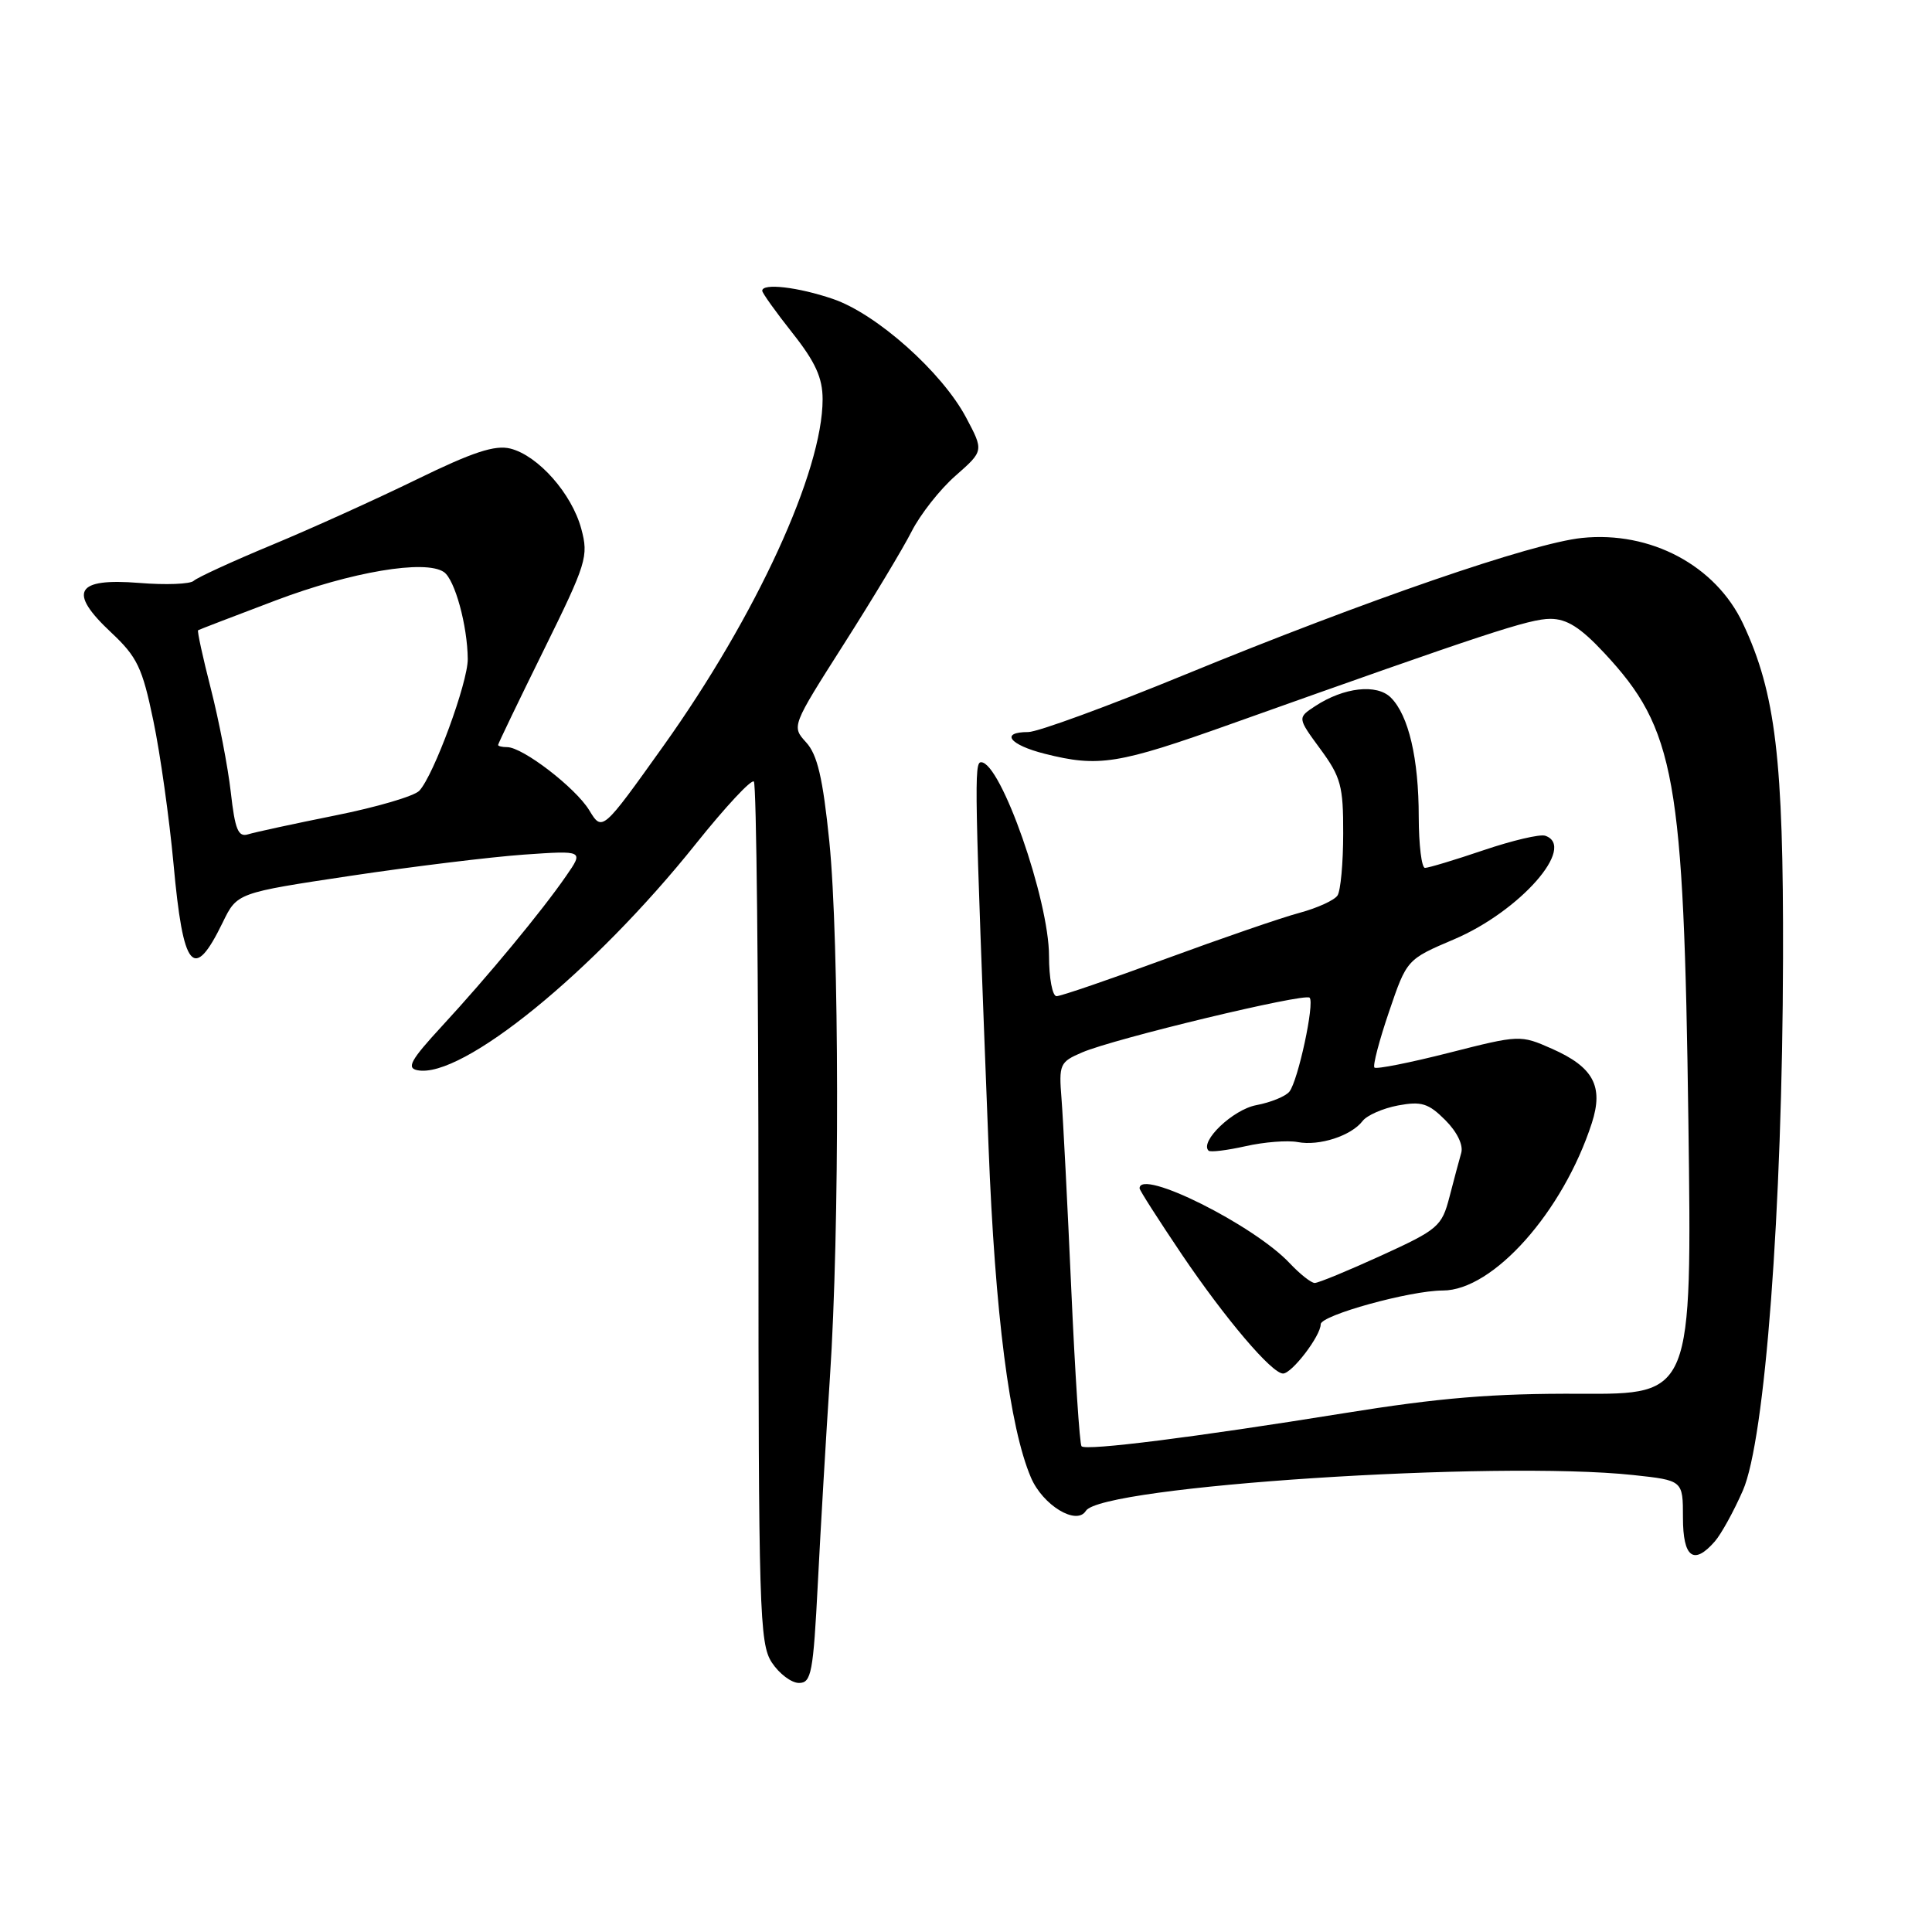 <?xml version="1.0" encoding="UTF-8" standalone="no"?>
<!DOCTYPE svg PUBLIC "-//W3C//DTD SVG 1.1//EN" "http://www.w3.org/Graphics/SVG/1.1/DTD/svg11.dtd" >
<svg xmlns="http://www.w3.org/2000/svg" xmlns:xlink="http://www.w3.org/1999/xlink" version="1.1" viewBox="0 0 256 256">
 <g >
 <path fill="currentColor"
d=" M 108.37 209.75 C 108.74 202.46 109.46 190.20 109.97 182.50 C 111.27 162.96 111.22 124.64 109.89 111.50 C 109.03 103.08 108.31 100.00 106.82 98.37 C 104.88 96.24 104.89 96.23 111.80 85.37 C 115.61 79.39 119.66 72.66 120.80 70.41 C 121.95 68.15 124.56 64.83 126.62 63.03 C 130.36 59.74 130.36 59.74 128.01 55.32 C 124.82 49.31 116.14 41.57 110.36 39.61 C 105.73 38.03 101.00 37.49 101.00 38.53 C 101.00 38.82 102.80 41.34 105.00 44.12 C 108.05 47.97 109.00 50.07 109.00 52.91 C 109.00 62.46 100.22 81.58 87.90 98.85 C 79.80 110.20 79.80 110.20 78.07 107.35 C 76.25 104.37 69.26 99.00 67.20 99.00 C 66.54 99.00 66.00 98.87 66.00 98.71 C 66.00 98.55 68.71 92.91 72.03 86.18 C 77.73 74.62 78.01 73.73 77.02 70.06 C 75.76 65.40 71.31 60.37 67.63 59.44 C 65.59 58.93 62.64 59.90 55.23 63.52 C 49.88 66.13 41.23 70.05 36.00 72.22 C 30.77 74.39 26.13 76.53 25.67 76.96 C 25.22 77.40 21.96 77.53 18.44 77.24 C 10.02 76.57 8.97 78.41 14.71 83.79 C 18.19 87.05 18.86 88.46 20.32 95.50 C 21.24 99.90 22.43 108.42 22.99 114.44 C 24.27 128.54 25.65 130.18 29.52 122.21 C 31.42 118.31 31.42 118.31 46.46 116.05 C 54.73 114.81 65.07 113.55 69.43 113.24 C 77.36 112.69 77.36 112.69 75.00 116.09 C 71.80 120.73 64.66 129.36 58.55 135.98 C 54.42 140.46 53.83 141.52 55.31 141.81 C 61.20 142.98 78.65 128.78 92.23 111.78 C 96.11 106.93 99.56 103.22 99.89 103.56 C 100.23 103.89 100.50 129.69 100.50 160.88 C 100.50 213.48 100.63 217.78 102.27 220.29 C 103.25 221.78 104.87 223.00 105.87 223.00 C 107.51 223.00 107.76 221.66 108.37 209.75 Z  M 227.22 204.25 C 228.06 203.29 229.74 200.25 230.94 197.50 C 233.88 190.80 236.18 160.32 236.26 127.00 C 236.33 100.63 235.28 91.82 230.96 82.64 C 227.34 74.93 218.71 70.34 209.62 71.28 C 203.02 71.96 181.04 79.53 157.00 89.40 C 146.82 93.58 137.49 97.00 136.25 97.00 C 132.46 97.00 133.75 98.70 138.44 99.88 C 145.59 101.68 148.12 101.28 163.20 95.90 C 196.84 83.92 202.65 82.00 205.43 82.00 C 207.62 82.00 209.43 83.15 212.58 86.53 C 221.99 96.63 223.11 102.88 223.72 148.63 C 224.20 184.76 224.20 184.76 209.35 184.68 C 197.80 184.63 190.84 185.20 178.00 187.27 C 158.34 190.44 143.92 192.26 143.31 191.64 C 143.06 191.40 142.45 182.04 141.95 170.85 C 141.45 159.66 140.87 148.31 140.66 145.64 C 140.29 141.02 140.42 140.72 143.39 139.45 C 147.57 137.64 172.89 131.55 173.53 132.20 C 174.22 132.89 172.00 143.21 170.85 144.65 C 170.34 145.28 168.37 146.08 166.46 146.44 C 163.37 147.02 158.93 151.26 160.14 152.47 C 160.37 152.70 162.57 152.43 165.03 151.88 C 167.49 151.32 170.60 151.08 171.95 151.33 C 174.81 151.88 179.05 150.50 180.55 148.54 C 181.13 147.78 183.24 146.86 185.24 146.48 C 188.35 145.90 189.28 146.19 191.51 148.42 C 193.07 149.98 193.92 151.73 193.62 152.77 C 193.35 153.72 192.64 156.35 192.06 158.61 C 191.05 162.50 190.57 162.92 183.04 166.36 C 178.66 168.36 174.69 170.00 174.21 170.00 C 173.74 170.00 172.26 168.83 170.92 167.41 C 166.19 162.34 151.00 154.76 151.00 157.46 C 151.00 157.72 153.52 161.65 156.59 166.21 C 162.35 174.73 168.52 182.00 170.01 182.00 C 171.18 182.00 175.00 177.01 175.00 175.47 C 175.00 174.28 186.85 171.00 191.17 171.00 C 197.84 171.00 207.12 160.57 210.93 148.80 C 212.50 143.93 211.13 141.39 205.63 138.96 C 201.47 137.12 201.35 137.12 192.00 139.50 C 186.81 140.82 182.37 141.70 182.12 141.46 C 181.88 141.21 182.75 137.89 184.05 134.07 C 186.41 127.13 186.41 127.13 192.68 124.46 C 201.40 120.75 208.95 112.17 204.75 110.74 C 204.06 110.50 200.38 111.37 196.57 112.66 C 192.77 113.95 189.28 115.00 188.82 115.00 C 188.37 115.00 188.00 111.96 187.99 108.25 C 187.99 100.52 186.65 94.79 184.30 92.44 C 182.44 90.58 178.06 91.07 174.26 93.57 C 171.91 95.11 171.91 95.11 174.95 99.25 C 177.67 102.95 178.00 104.15 177.98 110.45 C 177.98 114.33 177.64 118.02 177.23 118.65 C 176.83 119.28 174.57 120.31 172.21 120.95 C 169.84 121.58 161.86 124.33 154.46 127.05 C 147.06 129.77 140.56 132.00 140.00 132.00 C 139.45 132.00 139.00 129.60 139.00 126.68 C 139.00 119.23 132.61 101.00 130.00 101.00 C 129.06 101.00 129.12 103.85 130.99 152.00 C 131.85 174.12 133.77 189.13 136.60 195.77 C 138.16 199.45 142.65 202.18 143.88 200.20 C 145.91 196.91 198.15 193.50 216.41 195.45 C 223.00 196.16 223.00 196.16 223.00 201.08 C 223.00 206.39 224.42 207.46 227.22 204.25 Z  M 30.58 104.96 C 30.20 101.62 29.01 95.46 27.94 91.27 C 26.87 87.09 26.11 83.60 26.25 83.51 C 26.39 83.42 31.00 81.65 36.50 79.57 C 46.54 75.77 56.35 74.11 58.82 75.80 C 60.27 76.80 61.94 82.88 61.98 87.33 C 62.00 90.43 57.48 102.73 55.56 104.78 C 54.90 105.49 49.89 106.96 44.43 108.05 C 38.97 109.15 33.77 110.27 32.88 110.55 C 31.56 110.96 31.14 109.94 30.58 104.96 Z "/>
</g>
</svg>